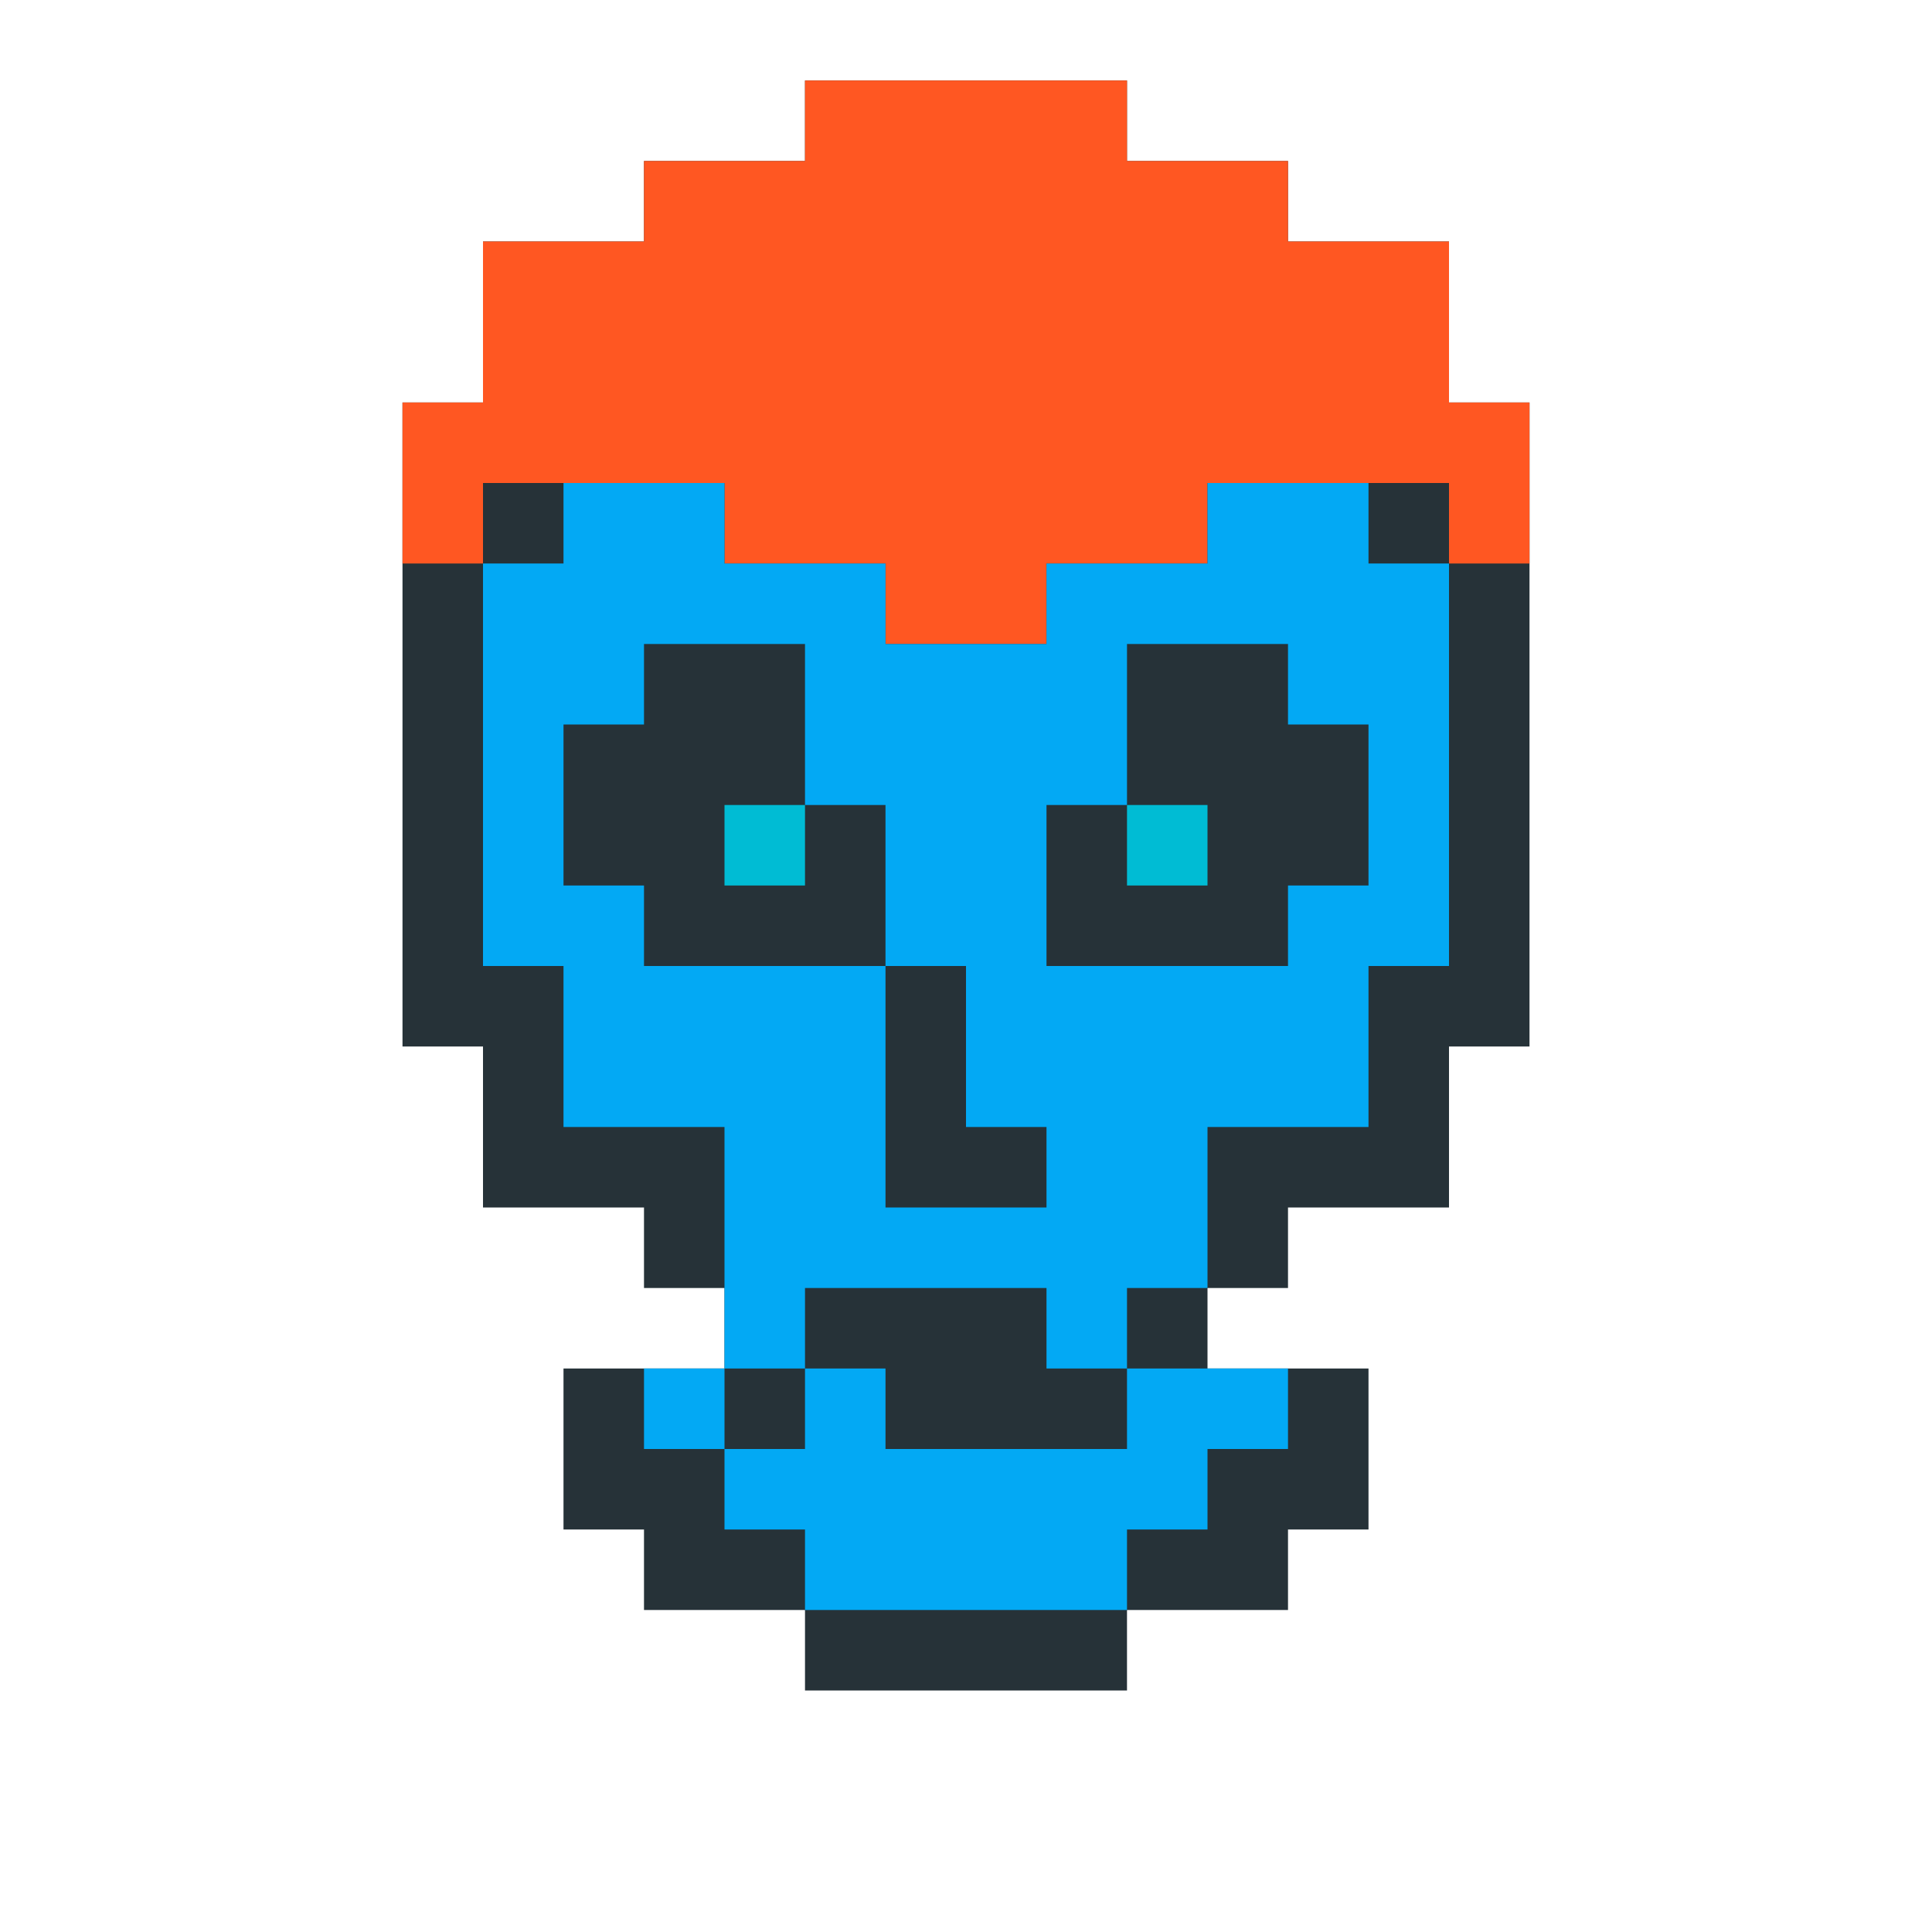 <?xml version="1.0"?><svg xmlns="http://www.w3.org/2000/svg" width="24" height="24"><polygon points="5,5 6,5 6,3 8,3 8,2 10,2 10,1 14,1 14,2 16,2 16,3 18,3 18,5 19,5 19,13 18,13 18,15 16,15 16,16 15,16 15,17 17,17 17,19 16,19 16,20 14,20 14,21 10,21 10,20 8,20 8,19 7,19 7,17 9,17 9,16 8,16 8,15 6,15 6,13 5,13" fill="rgb(38,50,56)"/><polygon points="5,5 6,5 6,3 8,3 8,2 10,2 10,1 14,1 14,2 16,2 16,3 18,3 18,5 19,5 19,7 18,7 18,6 15,6 15,7 13,7 13,8 11,8 11,7 9,7 9,6 6,6 6,7 5,7" fill="rgb(255,87,34)"/><polygon points="6,7 7,7 7,6 9,6 9,7 11,7 11,8 13,8 13,7 15,7 15,6 17,6 17,7 18,7 18,12 17,12 17,14 15,14 15,16 14,16 14,17 13,17 13,16 10,16 10,17 9,17 9,14 7,14 7,12 6,12 6,8 8,8 8,9 7,9 7,11 8,11 8,12 11,12 11,15 13,15 13,14 12,14 12,12 11,12 11,10 10,10 10,9 14,9 14,10 13,10 13,12 16,12 16,11 17,11 17,9 16,9 16,8 14,8 14,9 10,9 10,8 6,8" fill="rgb(3,169,244)"/><polygon points="8,17 9,17 9,18 8,18" fill="rgb(3,169,244)"/><polygon points="9,10 10,10 10,11 9,11" fill="rgb(0,188,212)"/><polygon points="9,18 10,18 10,17 11,17 11,18 14,18 14,17 16,17 16,18 15,18 15,19 14,19 14,20 10,20 10,19 9,19" fill="rgb(3,169,244)"/><polygon points="14,10 15,10 15,11 14,11" fill="rgb(0,188,212)"/></svg>